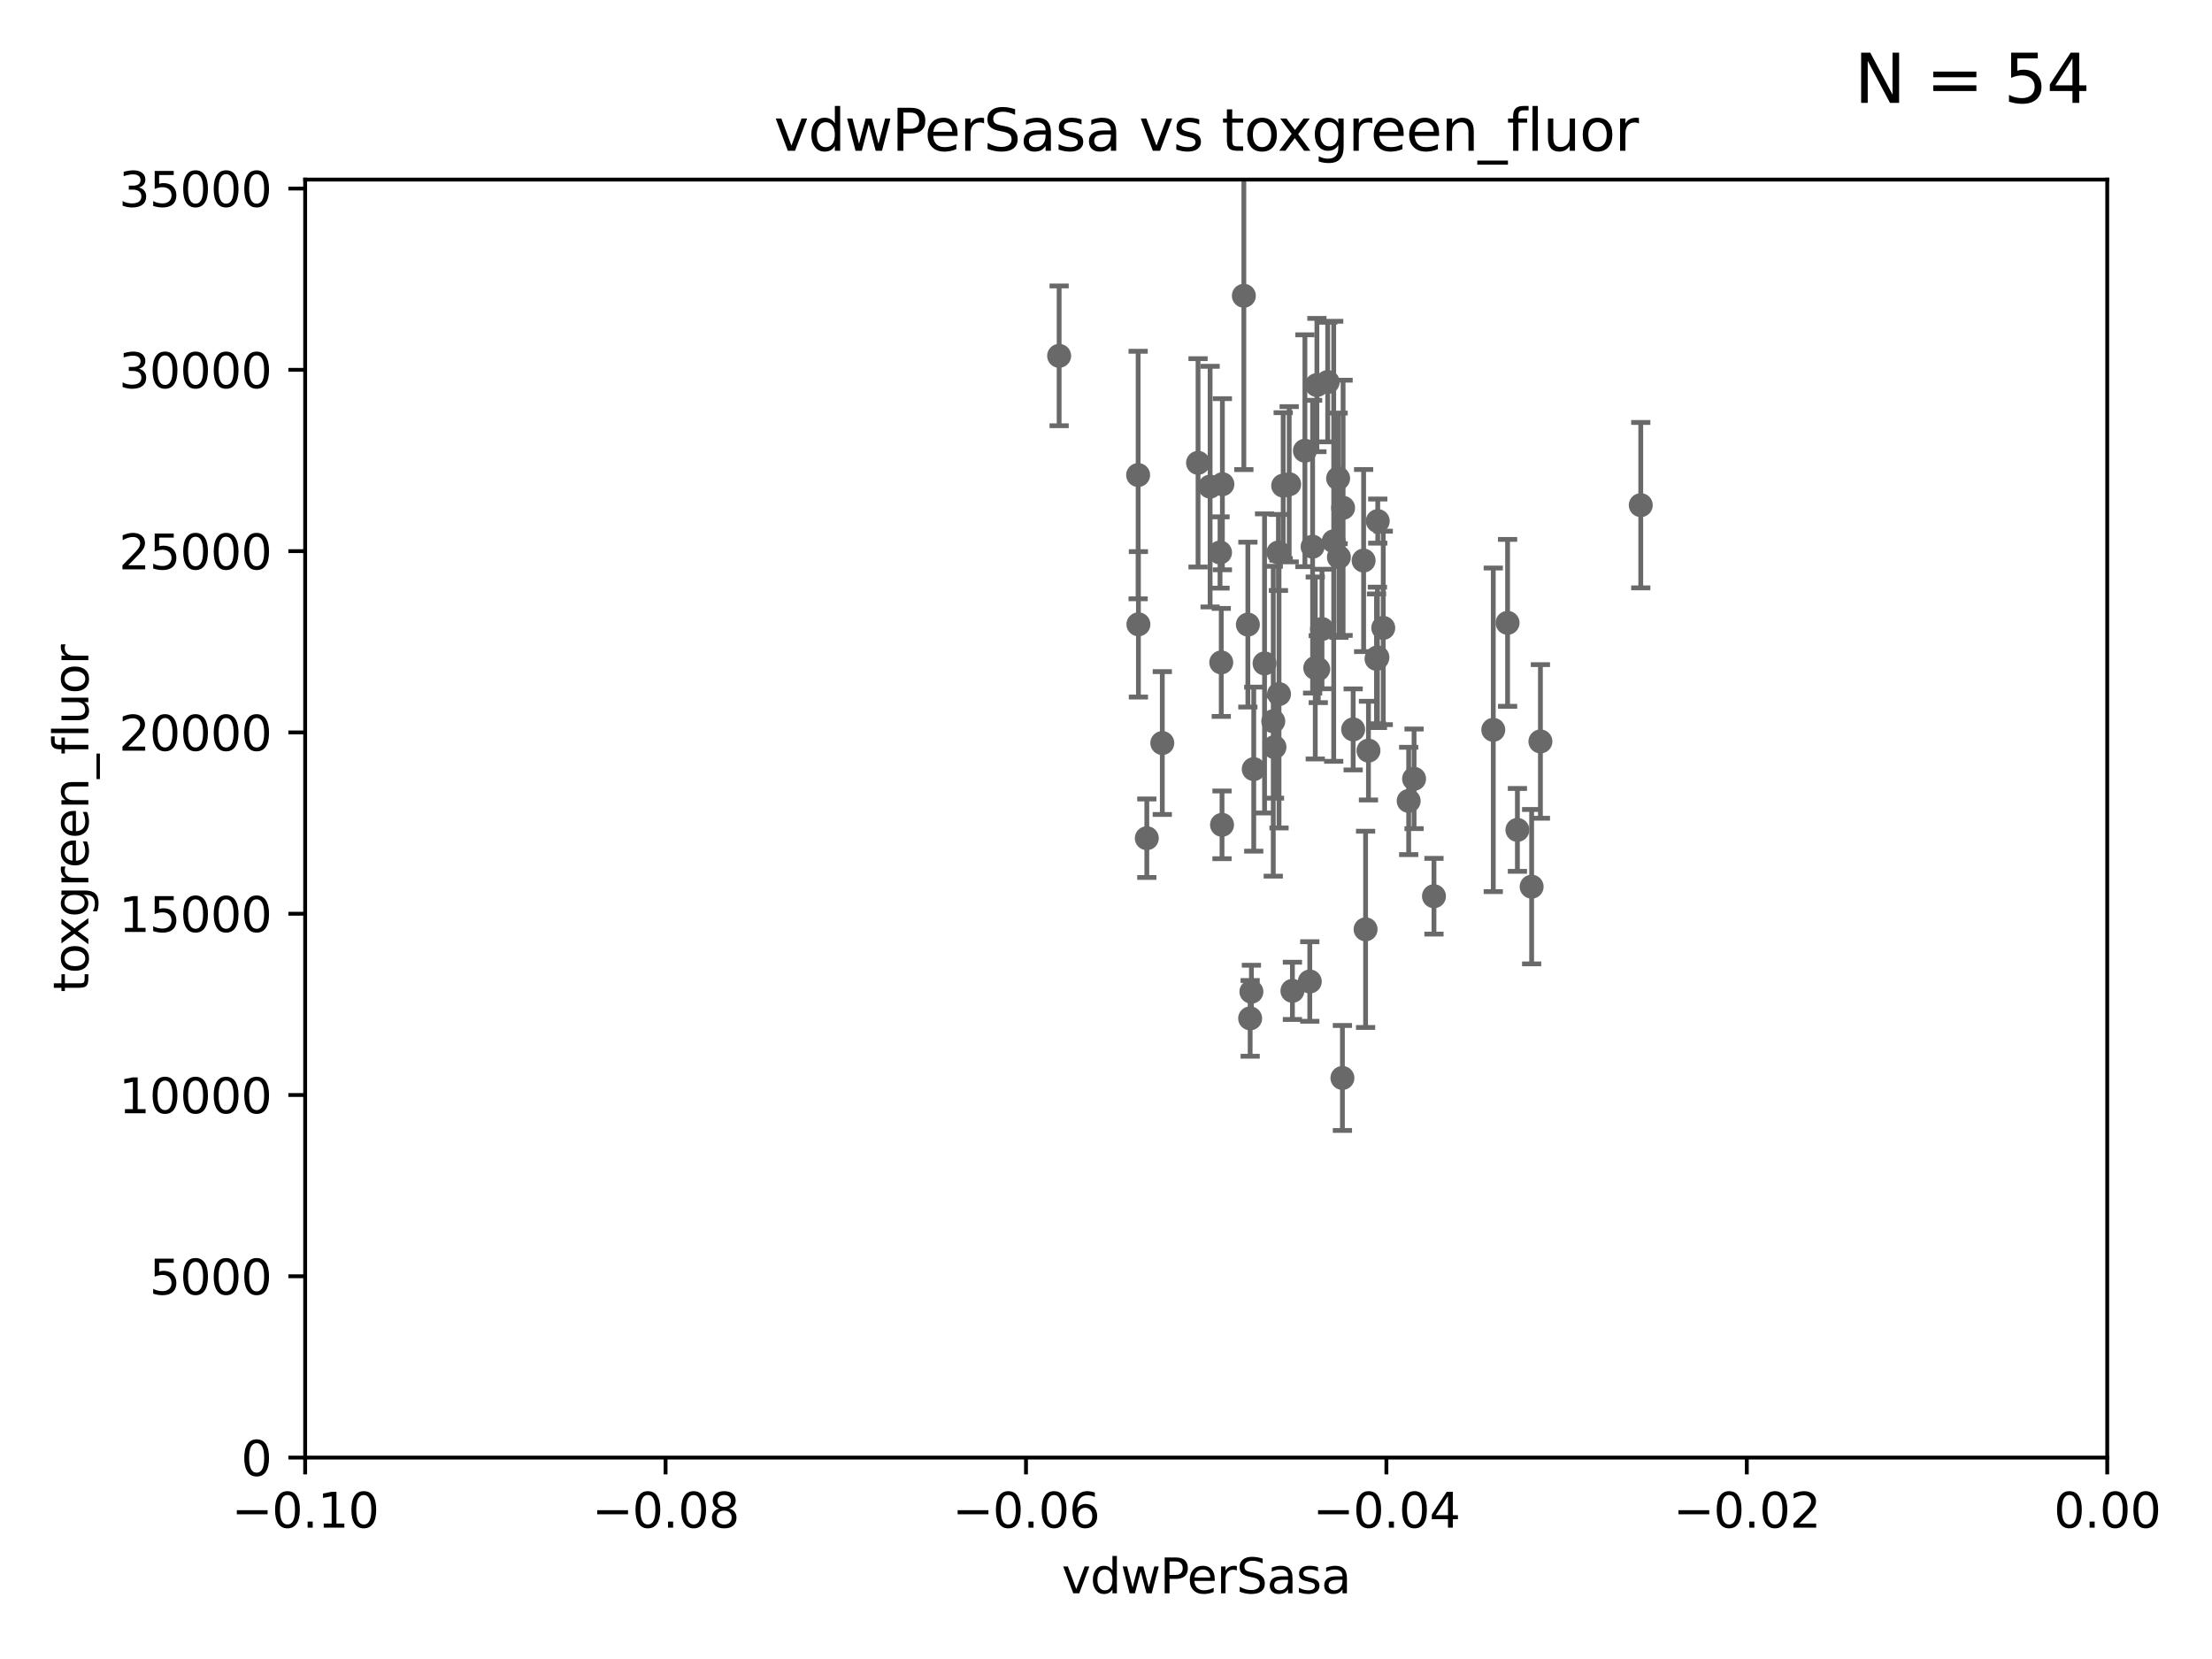 <?xml version="1.0" encoding="utf-8" standalone="no"?>
<!DOCTYPE svg PUBLIC "-//W3C//DTD SVG 1.1//EN"
  "http://www.w3.org/Graphics/SVG/1.1/DTD/svg11.dtd">
<svg xmlns:xlink="http://www.w3.org/1999/xlink" width="460.8pt" height="345.6pt" viewBox="0 0 460.8 345.6" xmlns="http://www.w3.org/2000/svg" version="1.1">
 <defs>
  <style type="text/css">*{stroke-linejoin: round; stroke-linecap: butt}</style>
 </defs>
 <g id="figure_1">
  <g id="patch_1">
   <path d="M 0 345.6 
L 460.8 345.6 
L 460.8 0 
L 0 0 
z
" style="fill: #ffffff"/>
  </g>
  <g id="axes_1">
   <g id="patch_2">
    <path d="M 63.571 303.64 
L 438.975 303.64 
L 438.975 37.411 
L 63.571 37.411 
z
" style="fill: #ffffff"/>
   </g>
   <g id="PathCollection_1">
    <defs>
     <path id="mff6e240418" d="M 0 1.118 
C 0.297 1.118 0.581 1 0.791 0.791 
C 1 0.581 1.118 0.297 1.118 0 
C 1.118 -0.297 1 -0.581 0.791 -0.791 
C 0.581 -1 0.297 -1.118 0 -1.118 
C -0.297 -1.118 -0.581 -1 -0.791 -0.791 
C -1 -0.581 -1.118 -0.297 -1.118 0 
C -1.118 0.297 -1 0.581 -0.791 0.791 
C -0.581 1 -0.297 1.118 0 1.118 
z
" style="stroke: #696969"/>
    </defs>
    <g clip-path="url(#p0b5d893c2c)">
     <use xlink:href="#mff6e240418" x="266.318" y="115.09" style="fill: #696969; stroke: #696969"/>
     <use xlink:href="#mff6e240418" x="237.093" y="98.96" style="fill: #696969; stroke: #696969"/>
     <use xlink:href="#mff6e240418" x="287.011" y="108.552" style="fill: #696969; stroke: #696969"/>
     <use xlink:href="#mff6e240418" x="237.152" y="130.059" style="fill: #696969; stroke: #696969"/>
     <use xlink:href="#mff6e240418" x="276.581" y="79.585" style="fill: #696969; stroke: #696969"/>
     <use xlink:href="#mff6e240418" x="265.497" y="155.635" style="fill: #696969; stroke: #696969"/>
     <use xlink:href="#mff6e240418" x="272.853" y="204.462" style="fill: #696969; stroke: #696969"/>
     <use xlink:href="#mff6e240418" x="269.235" y="206.41" style="fill: #696969; stroke: #696969"/>
     <use xlink:href="#mff6e240418" x="271.838" y="93.895" style="fill: #696969; stroke: #696969"/>
     <use xlink:href="#mff6e240418" x="273.993" y="139.15" style="fill: #696969; stroke: #696969"/>
     <use xlink:href="#mff6e240418" x="294.577" y="162.243" style="fill: #696969; stroke: #696969"/>
     <use xlink:href="#mff6e240418" x="320.897" y="154.457" style="fill: #696969; stroke: #696969"/>
     <use xlink:href="#mff6e240418" x="293.454" y="166.847" style="fill: #696969; stroke: #696969"/>
     <use xlink:href="#mff6e240418" x="279.65" y="224.561" style="fill: #696969; stroke: #696969"/>
     <use xlink:href="#mff6e240418" x="274.619" y="139.395" style="fill: #696969; stroke: #696969"/>
     <use xlink:href="#mff6e240418" x="286.752" y="137.251" style="fill: #696969; stroke: #696969"/>
     <use xlink:href="#mff6e240418" x="254.41" y="137.993" style="fill: #696969; stroke: #696969"/>
     <use xlink:href="#mff6e240418" x="254.569" y="171.827" style="fill: #696969; stroke: #696969"/>
     <use xlink:href="#mff6e240418" x="284.478" y="193.597" style="fill: #696969; stroke: #696969"/>
     <use xlink:href="#mff6e240418" x="288.157" y="130.801" style="fill: #696969; stroke: #696969"/>
     <use xlink:href="#mff6e240418" x="298.722" y="186.7" style="fill: #696969; stroke: #696969"/>
     <use xlink:href="#mff6e240418" x="319.07" y="184.712" style="fill: #696969; stroke: #696969"/>
     <use xlink:href="#mff6e240418" x="285.076" y="156.366" style="fill: #696969; stroke: #696969"/>
     <use xlink:href="#mff6e240418" x="265.246" y="150.246" style="fill: #696969; stroke: #696969"/>
     <use xlink:href="#mff6e240418" x="341.801" y="105.234" style="fill: #696969; stroke: #696969"/>
     <use xlink:href="#mff6e240418" x="311.077" y="152.035" style="fill: #696969; stroke: #696969"/>
     <use xlink:href="#mff6e240418" x="278.755" y="99.654" style="fill: #696969; stroke: #696969"/>
     <use xlink:href="#mff6e240418" x="259.118" y="61.614" style="fill: #696969; stroke: #696969"/>
     <use xlink:href="#mff6e240418" x="252.089" y="101.372" style="fill: #696969; stroke: #696969"/>
     <use xlink:href="#mff6e240418" x="286.941" y="136.942" style="fill: #696969; stroke: #696969"/>
     <use xlink:href="#mff6e240418" x="284.069" y="116.772" style="fill: #696969; stroke: #696969"/>
     <use xlink:href="#mff6e240418" x="249.576" y="96.415" style="fill: #696969; stroke: #696969"/>
     <use xlink:href="#mff6e240418" x="254.155" y="115.091" style="fill: #696969; stroke: #696969"/>
     <use xlink:href="#mff6e240418" x="275.395" y="131.033" style="fill: #696969; stroke: #696969"/>
     <use xlink:href="#mff6e240418" x="274.335" y="80.209" style="fill: #696969; stroke: #696969"/>
     <use xlink:href="#mff6e240418" x="267.313" y="101.166" style="fill: #696969; stroke: #696969"/>
     <use xlink:href="#mff6e240418" x="220.637" y="74.129" style="fill: #696969; stroke: #696969"/>
     <use xlink:href="#mff6e240418" x="261.177" y="160.224" style="fill: #696969; stroke: #696969"/>
     <use xlink:href="#mff6e240418" x="281.888" y="151.945" style="fill: #696969; stroke: #696969"/>
     <use xlink:href="#mff6e240418" x="277.837" y="112.761" style="fill: #696969; stroke: #696969"/>
     <use xlink:href="#mff6e240418" x="266.443" y="144.591" style="fill: #696969; stroke: #696969"/>
     <use xlink:href="#mff6e240418" x="254.646" y="100.872" style="fill: #696969; stroke: #696969"/>
     <use xlink:href="#mff6e240418" x="278.917" y="116.067" style="fill: #696969; stroke: #696969"/>
     <use xlink:href="#mff6e240418" x="242.128" y="154.79" style="fill: #696969; stroke: #696969"/>
     <use xlink:href="#mff6e240418" x="268.562" y="100.88" style="fill: #696969; stroke: #696969"/>
     <use xlink:href="#mff6e240418" x="316.104" y="172.883" style="fill: #696969; stroke: #696969"/>
     <use xlink:href="#mff6e240418" x="279.792" y="105.788" style="fill: #696969; stroke: #696969"/>
     <use xlink:href="#mff6e240418" x="314.057" y="129.752" style="fill: #696969; stroke: #696969"/>
     <use xlink:href="#mff6e240418" x="259.956" y="130.114" style="fill: #696969; stroke: #696969"/>
     <use xlink:href="#mff6e240418" x="238.903" y="174.616" style="fill: #696969; stroke: #696969"/>
     <use xlink:href="#mff6e240418" x="273.44" y="113.883" style="fill: #696969; stroke: #696969"/>
     <use xlink:href="#mff6e240418" x="263.429" y="138.203" style="fill: #696969; stroke: #696969"/>
     <use xlink:href="#mff6e240418" x="260.693" y="206.592" style="fill: #696969; stroke: #696969"/>
     <use xlink:href="#mff6e240418" x="260.43" y="212.147" style="fill: #696969; stroke: #696969"/>
    </g>
   </g>
   <g id="matplotlib.axis_1">
    <g id="xtick_1">
     <g id="line2d_1">
      <defs>
       <path id="m2577681fcd" d="M 0 0 
L 0 3.5 
" style="stroke: #000000; stroke-width: 0.8"/>
      </defs>
      <g>
       <use xlink:href="#m2577681fcd" x="63.571" y="303.64" style="stroke: #000000; stroke-width: 0.8"/>
      </g>
     </g>
     <g id="text_1">
      <!-- −0.10 -->
      <g transform="translate(48.249 318.238)scale(0.1 -0.1)">
       <defs>
        <path id="DejaVuSans-2212" d="M 678 2272 
L 4684 2272 
L 4684 1741 
L 678 1741 
L 678 2272 
z
" transform="scale(0.016)"/>
        <path id="DejaVuSans-30" d="M 2034 4250 
Q 1547 4250 1301 3770 
Q 1056 3291 1056 2328 
Q 1056 1369 1301 889 
Q 1547 409 2034 409 
Q 2525 409 2770 889 
Q 3016 1369 3016 2328 
Q 3016 3291 2770 3770 
Q 2525 4250 2034 4250 
z
M 2034 4750 
Q 2819 4750 3233 4129 
Q 3647 3509 3647 2328 
Q 3647 1150 3233 529 
Q 2819 -91 2034 -91 
Q 1250 -91 836 529 
Q 422 1150 422 2328 
Q 422 3509 836 4129 
Q 1250 4750 2034 4750 
z
" transform="scale(0.016)"/>
        <path id="DejaVuSans-2e" d="M 684 794 
L 1344 794 
L 1344 0 
L 684 0 
L 684 794 
z
" transform="scale(0.016)"/>
        <path id="DejaVuSans-31" d="M 794 531 
L 1825 531 
L 1825 4091 
L 703 3866 
L 703 4441 
L 1819 4666 
L 2450 4666 
L 2450 531 
L 3481 531 
L 3481 0 
L 794 0 
L 794 531 
z
" transform="scale(0.016)"/>
       </defs>
       <use xlink:href="#DejaVuSans-2212"/>
       <use xlink:href="#DejaVuSans-30" x="83.789"/>
       <use xlink:href="#DejaVuSans-2e" x="147.412"/>
       <use xlink:href="#DejaVuSans-31" x="179.199"/>
       <use xlink:href="#DejaVuSans-30" x="242.822"/>
      </g>
     </g>
    </g>
    <g id="xtick_2">
     <g id="line2d_2">
      <g>
       <use xlink:href="#m2577681fcd" x="138.652" y="303.64" style="stroke: #000000; stroke-width: 0.8"/>
      </g>
     </g>
     <g id="text_2">
      <!-- −0.08 -->
      <g transform="translate(123.329 318.238)scale(0.1 -0.1)">
       <defs>
        <path id="DejaVuSans-38" d="M 2034 2216 
Q 1584 2216 1326 1975 
Q 1069 1734 1069 1313 
Q 1069 891 1326 650 
Q 1584 409 2034 409 
Q 2484 409 2743 651 
Q 3003 894 3003 1313 
Q 3003 1734 2745 1975 
Q 2488 2216 2034 2216 
z
M 1403 2484 
Q 997 2584 770 2862 
Q 544 3141 544 3541 
Q 544 4100 942 4425 
Q 1341 4750 2034 4750 
Q 2731 4750 3128 4425 
Q 3525 4100 3525 3541 
Q 3525 3141 3298 2862 
Q 3072 2584 2669 2484 
Q 3125 2378 3379 2068 
Q 3634 1759 3634 1313 
Q 3634 634 3220 271 
Q 2806 -91 2034 -91 
Q 1263 -91 848 271 
Q 434 634 434 1313 
Q 434 1759 690 2068 
Q 947 2378 1403 2484 
z
M 1172 3481 
Q 1172 3119 1398 2916 
Q 1625 2713 2034 2713 
Q 2441 2713 2670 2916 
Q 2900 3119 2900 3481 
Q 2900 3844 2670 4047 
Q 2441 4250 2034 4250 
Q 1625 4250 1398 4047 
Q 1172 3844 1172 3481 
z
" transform="scale(0.016)"/>
       </defs>
       <use xlink:href="#DejaVuSans-2212"/>
       <use xlink:href="#DejaVuSans-30" x="83.789"/>
       <use xlink:href="#DejaVuSans-2e" x="147.412"/>
       <use xlink:href="#DejaVuSans-30" x="179.199"/>
       <use xlink:href="#DejaVuSans-38" x="242.822"/>
      </g>
     </g>
    </g>
    <g id="xtick_3">
     <g id="line2d_3">
      <g>
       <use xlink:href="#m2577681fcd" x="213.733" y="303.64" style="stroke: #000000; stroke-width: 0.8"/>
      </g>
     </g>
     <g id="text_3">
      <!-- −0.06 -->
      <g transform="translate(198.41 318.238)scale(0.1 -0.1)">
       <defs>
        <path id="DejaVuSans-36" d="M 2113 2584 
Q 1688 2584 1439 2293 
Q 1191 2003 1191 1497 
Q 1191 994 1439 701 
Q 1688 409 2113 409 
Q 2538 409 2786 701 
Q 3034 994 3034 1497 
Q 3034 2003 2786 2293 
Q 2538 2584 2113 2584 
z
M 3366 4563 
L 3366 3988 
Q 3128 4100 2886 4159 
Q 2644 4219 2406 4219 
Q 1781 4219 1451 3797 
Q 1122 3375 1075 2522 
Q 1259 2794 1537 2939 
Q 1816 3084 2150 3084 
Q 2853 3084 3261 2657 
Q 3669 2231 3669 1497 
Q 3669 778 3244 343 
Q 2819 -91 2113 -91 
Q 1303 -91 875 529 
Q 447 1150 447 2328 
Q 447 3434 972 4092 
Q 1497 4750 2381 4750 
Q 2619 4750 2861 4703 
Q 3103 4656 3366 4563 
z
" transform="scale(0.016)"/>
       </defs>
       <use xlink:href="#DejaVuSans-2212"/>
       <use xlink:href="#DejaVuSans-30" x="83.789"/>
       <use xlink:href="#DejaVuSans-2e" x="147.412"/>
       <use xlink:href="#DejaVuSans-30" x="179.199"/>
       <use xlink:href="#DejaVuSans-36" x="242.822"/>
      </g>
     </g>
    </g>
    <g id="xtick_4">
     <g id="line2d_4">
      <g>
       <use xlink:href="#m2577681fcd" x="288.813" y="303.64" style="stroke: #000000; stroke-width: 0.8"/>
      </g>
     </g>
     <g id="text_4">
      <!-- −0.04 -->
      <g transform="translate(273.491 318.238)scale(0.1 -0.1)">
       <defs>
        <path id="DejaVuSans-34" d="M 2419 4116 
L 825 1625 
L 2419 1625 
L 2419 4116 
z
M 2253 4666 
L 3047 4666 
L 3047 1625 
L 3713 1625 
L 3713 1100 
L 3047 1100 
L 3047 0 
L 2419 0 
L 2419 1100 
L 313 1100 
L 313 1709 
L 2253 4666 
z
" transform="scale(0.016)"/>
       </defs>
       <use xlink:href="#DejaVuSans-2212"/>
       <use xlink:href="#DejaVuSans-30" x="83.789"/>
       <use xlink:href="#DejaVuSans-2e" x="147.412"/>
       <use xlink:href="#DejaVuSans-30" x="179.199"/>
       <use xlink:href="#DejaVuSans-34" x="242.822"/>
      </g>
     </g>
    </g>
    <g id="xtick_5">
     <g id="line2d_5">
      <g>
       <use xlink:href="#m2577681fcd" x="363.894" y="303.64" style="stroke: #000000; stroke-width: 0.8"/>
      </g>
     </g>
     <g id="text_5">
      <!-- −0.02 -->
      <g transform="translate(348.572 318.238)scale(0.1 -0.1)">
       <defs>
        <path id="DejaVuSans-32" d="M 1228 531 
L 3431 531 
L 3431 0 
L 469 0 
L 469 531 
Q 828 903 1448 1529 
Q 2069 2156 2228 2338 
Q 2531 2678 2651 2914 
Q 2772 3150 2772 3378 
Q 2772 3750 2511 3984 
Q 2250 4219 1831 4219 
Q 1534 4219 1204 4116 
Q 875 4013 500 3803 
L 500 4441 
Q 881 4594 1212 4672 
Q 1544 4750 1819 4750 
Q 2544 4750 2975 4387 
Q 3406 4025 3406 3419 
Q 3406 3131 3298 2873 
Q 3191 2616 2906 2266 
Q 2828 2175 2409 1742 
Q 1991 1309 1228 531 
z
" transform="scale(0.016)"/>
       </defs>
       <use xlink:href="#DejaVuSans-2212"/>
       <use xlink:href="#DejaVuSans-30" x="83.789"/>
       <use xlink:href="#DejaVuSans-2e" x="147.412"/>
       <use xlink:href="#DejaVuSans-30" x="179.199"/>
       <use xlink:href="#DejaVuSans-32" x="242.822"/>
      </g>
     </g>
    </g>
    <g id="xtick_6">
     <g id="line2d_6">
      <g>
       <use xlink:href="#m2577681fcd" x="438.975" y="303.64" style="stroke: #000000; stroke-width: 0.8"/>
      </g>
     </g>
     <g id="text_6">
      <!-- 0.00 -->
      <g transform="translate(427.842 318.238)scale(0.1 -0.1)">
       <use xlink:href="#DejaVuSans-30"/>
       <use xlink:href="#DejaVuSans-2e" x="63.623"/>
       <use xlink:href="#DejaVuSans-30" x="95.41"/>
       <use xlink:href="#DejaVuSans-30" x="159.033"/>
      </g>
     </g>
    </g>
    <g id="text_7">
     <!-- vdwPerSasa -->
     <g transform="translate(221.178 331.917)scale(0.1 -0.1)">
      <defs>
       <path id="DejaVuSans-76" d="M 191 3500 
L 800 3500 
L 1894 563 
L 2988 3500 
L 3597 3500 
L 2284 0 
L 1503 0 
L 191 3500 
z
" transform="scale(0.016)"/>
       <path id="DejaVuSans-64" d="M 2906 2969 
L 2906 4863 
L 3481 4863 
L 3481 0 
L 2906 0 
L 2906 525 
Q 2725 213 2448 61 
Q 2172 -91 1784 -91 
Q 1150 -91 751 415 
Q 353 922 353 1747 
Q 353 2572 751 3078 
Q 1150 3584 1784 3584 
Q 2172 3584 2448 3432 
Q 2725 3281 2906 2969 
z
M 947 1747 
Q 947 1113 1208 752 
Q 1469 391 1925 391 
Q 2381 391 2643 752 
Q 2906 1113 2906 1747 
Q 2906 2381 2643 2742 
Q 2381 3103 1925 3103 
Q 1469 3103 1208 2742 
Q 947 2381 947 1747 
z
" transform="scale(0.016)"/>
       <path id="DejaVuSans-77" d="M 269 3500 
L 844 3500 
L 1563 769 
L 2278 3500 
L 2956 3500 
L 3675 769 
L 4391 3500 
L 4966 3500 
L 4050 0 
L 3372 0 
L 2619 2869 
L 1863 0 
L 1184 0 
L 269 3500 
z
" transform="scale(0.016)"/>
       <path id="DejaVuSans-50" d="M 1259 4147 
L 1259 2394 
L 2053 2394 
Q 2494 2394 2734 2622 
Q 2975 2850 2975 3272 
Q 2975 3691 2734 3919 
Q 2494 4147 2053 4147 
L 1259 4147 
z
M 628 4666 
L 2053 4666 
Q 2838 4666 3239 4311 
Q 3641 3956 3641 3272 
Q 3641 2581 3239 2228 
Q 2838 1875 2053 1875 
L 1259 1875 
L 1259 0 
L 628 0 
L 628 4666 
z
" transform="scale(0.016)"/>
       <path id="DejaVuSans-65" d="M 3597 1894 
L 3597 1613 
L 953 1613 
Q 991 1019 1311 708 
Q 1631 397 2203 397 
Q 2534 397 2845 478 
Q 3156 559 3463 722 
L 3463 178 
Q 3153 47 2828 -22 
Q 2503 -91 2169 -91 
Q 1331 -91 842 396 
Q 353 884 353 1716 
Q 353 2575 817 3079 
Q 1281 3584 2069 3584 
Q 2775 3584 3186 3129 
Q 3597 2675 3597 1894 
z
M 3022 2063 
Q 3016 2534 2758 2815 
Q 2500 3097 2075 3097 
Q 1594 3097 1305 2825 
Q 1016 2553 972 2059 
L 3022 2063 
z
" transform="scale(0.016)"/>
       <path id="DejaVuSans-72" d="M 2631 2963 
Q 2534 3019 2420 3045 
Q 2306 3072 2169 3072 
Q 1681 3072 1420 2755 
Q 1159 2438 1159 1844 
L 1159 0 
L 581 0 
L 581 3500 
L 1159 3500 
L 1159 2956 
Q 1341 3275 1631 3429 
Q 1922 3584 2338 3584 
Q 2397 3584 2469 3576 
Q 2541 3569 2628 3553 
L 2631 2963 
z
" transform="scale(0.016)"/>
       <path id="DejaVuSans-53" d="M 3425 4513 
L 3425 3897 
Q 3066 4069 2747 4153 
Q 2428 4238 2131 4238 
Q 1616 4238 1336 4038 
Q 1056 3838 1056 3469 
Q 1056 3159 1242 3001 
Q 1428 2844 1947 2747 
L 2328 2669 
Q 3034 2534 3370 2195 
Q 3706 1856 3706 1288 
Q 3706 609 3251 259 
Q 2797 -91 1919 -91 
Q 1588 -91 1214 -16 
Q 841 59 441 206 
L 441 856 
Q 825 641 1194 531 
Q 1563 422 1919 422 
Q 2459 422 2753 634 
Q 3047 847 3047 1241 
Q 3047 1584 2836 1778 
Q 2625 1972 2144 2069 
L 1759 2144 
Q 1053 2284 737 2584 
Q 422 2884 422 3419 
Q 422 4038 858 4394 
Q 1294 4750 2059 4750 
Q 2388 4750 2728 4690 
Q 3069 4631 3425 4513 
z
" transform="scale(0.016)"/>
       <path id="DejaVuSans-61" d="M 2194 1759 
Q 1497 1759 1228 1600 
Q 959 1441 959 1056 
Q 959 750 1161 570 
Q 1363 391 1709 391 
Q 2188 391 2477 730 
Q 2766 1069 2766 1631 
L 2766 1759 
L 2194 1759 
z
M 3341 1997 
L 3341 0 
L 2766 0 
L 2766 531 
Q 2569 213 2275 61 
Q 1981 -91 1556 -91 
Q 1019 -91 701 211 
Q 384 513 384 1019 
Q 384 1609 779 1909 
Q 1175 2209 1959 2209 
L 2766 2209 
L 2766 2266 
Q 2766 2663 2505 2880 
Q 2244 3097 1772 3097 
Q 1472 3097 1187 3025 
Q 903 2953 641 2809 
L 641 3341 
Q 956 3463 1253 3523 
Q 1550 3584 1831 3584 
Q 2591 3584 2966 3190 
Q 3341 2797 3341 1997 
z
" transform="scale(0.016)"/>
       <path id="DejaVuSans-73" d="M 2834 3397 
L 2834 2853 
Q 2591 2978 2328 3040 
Q 2066 3103 1784 3103 
Q 1356 3103 1142 2972 
Q 928 2841 928 2578 
Q 928 2378 1081 2264 
Q 1234 2150 1697 2047 
L 1894 2003 
Q 2506 1872 2764 1633 
Q 3022 1394 3022 966 
Q 3022 478 2636 193 
Q 2250 -91 1575 -91 
Q 1294 -91 989 -36 
Q 684 19 347 128 
L 347 722 
Q 666 556 975 473 
Q 1284 391 1588 391 
Q 1994 391 2212 530 
Q 2431 669 2431 922 
Q 2431 1156 2273 1281 
Q 2116 1406 1581 1522 
L 1381 1569 
Q 847 1681 609 1914 
Q 372 2147 372 2553 
Q 372 3047 722 3315 
Q 1072 3584 1716 3584 
Q 2034 3584 2315 3537 
Q 2597 3491 2834 3397 
z
" transform="scale(0.016)"/>
      </defs>
      <use xlink:href="#DejaVuSans-76"/>
      <use xlink:href="#DejaVuSans-64" x="59.18"/>
      <use xlink:href="#DejaVuSans-77" x="122.656"/>
      <use xlink:href="#DejaVuSans-50" x="204.443"/>
      <use xlink:href="#DejaVuSans-65" x="261.121"/>
      <use xlink:href="#DejaVuSans-72" x="322.645"/>
      <use xlink:href="#DejaVuSans-53" x="363.758"/>
      <use xlink:href="#DejaVuSans-61" x="427.234"/>
      <use xlink:href="#DejaVuSans-73" x="488.514"/>
      <use xlink:href="#DejaVuSans-61" x="540.613"/>
     </g>
    </g>
   </g>
   <g id="matplotlib.axis_2">
    <g id="ytick_1">
     <g id="line2d_7">
      <defs>
       <path id="m4774fbb48f" d="M 0 0 
L -3.5 0 
" style="stroke: #000000; stroke-width: 0.8"/>
      </defs>
      <g>
       <use xlink:href="#m4774fbb48f" x="63.571" y="303.64" style="stroke: #000000; stroke-width: 0.8"/>
      </g>
     </g>
     <g id="text_8">
      <!-- 0 -->
      <g transform="translate(50.209 307.439)scale(0.1 -0.1)">
       <use xlink:href="#DejaVuSans-30"/>
      </g>
     </g>
    </g>
    <g id="ytick_2">
     <g id="line2d_8">
      <g>
       <use xlink:href="#m4774fbb48f" x="63.571" y="265.874" style="stroke: #000000; stroke-width: 0.8"/>
      </g>
     </g>
     <g id="text_9">
      <!-- 5000 -->
      <g transform="translate(31.121 269.673)scale(0.1 -0.1)">
       <defs>
        <path id="DejaVuSans-35" d="M 691 4666 
L 3169 4666 
L 3169 4134 
L 1269 4134 
L 1269 2991 
Q 1406 3038 1543 3061 
Q 1681 3084 1819 3084 
Q 2600 3084 3056 2656 
Q 3513 2228 3513 1497 
Q 3513 744 3044 326 
Q 2575 -91 1722 -91 
Q 1428 -91 1123 -41 
Q 819 9 494 109 
L 494 744 
Q 775 591 1075 516 
Q 1375 441 1709 441 
Q 2250 441 2565 725 
Q 2881 1009 2881 1497 
Q 2881 1984 2565 2268 
Q 2250 2553 1709 2553 
Q 1456 2553 1204 2497 
Q 953 2441 691 2322 
L 691 4666 
z
" transform="scale(0.016)"/>
       </defs>
       <use xlink:href="#DejaVuSans-35"/>
       <use xlink:href="#DejaVuSans-30" x="63.623"/>
       <use xlink:href="#DejaVuSans-30" x="127.246"/>
       <use xlink:href="#DejaVuSans-30" x="190.869"/>
      </g>
     </g>
    </g>
    <g id="ytick_3">
     <g id="line2d_9">
      <g>
       <use xlink:href="#m4774fbb48f" x="63.571" y="228.108" style="stroke: #000000; stroke-width: 0.8"/>
      </g>
     </g>
     <g id="text_10">
      <!-- 10000 -->
      <g transform="translate(24.759 231.907)scale(0.1 -0.1)">
       <use xlink:href="#DejaVuSans-31"/>
       <use xlink:href="#DejaVuSans-30" x="63.623"/>
       <use xlink:href="#DejaVuSans-30" x="127.246"/>
       <use xlink:href="#DejaVuSans-30" x="190.869"/>
       <use xlink:href="#DejaVuSans-30" x="254.492"/>
      </g>
     </g>
    </g>
    <g id="ytick_4">
     <g id="line2d_10">
      <g>
       <use xlink:href="#m4774fbb48f" x="63.571" y="190.342" style="stroke: #000000; stroke-width: 0.8"/>
      </g>
     </g>
     <g id="text_11">
      <!-- 15000 -->
      <g transform="translate(24.759 194.141)scale(0.1 -0.1)">
       <use xlink:href="#DejaVuSans-31"/>
       <use xlink:href="#DejaVuSans-35" x="63.623"/>
       <use xlink:href="#DejaVuSans-30" x="127.246"/>
       <use xlink:href="#DejaVuSans-30" x="190.869"/>
       <use xlink:href="#DejaVuSans-30" x="254.492"/>
      </g>
     </g>
    </g>
    <g id="ytick_5">
     <g id="line2d_11">
      <g>
       <use xlink:href="#m4774fbb48f" x="63.571" y="152.576" style="stroke: #000000; stroke-width: 0.8"/>
      </g>
     </g>
     <g id="text_12">
      <!-- 20000 -->
      <g transform="translate(24.759 156.375)scale(0.1 -0.1)">
       <use xlink:href="#DejaVuSans-32"/>
       <use xlink:href="#DejaVuSans-30" x="63.623"/>
       <use xlink:href="#DejaVuSans-30" x="127.246"/>
       <use xlink:href="#DejaVuSans-30" x="190.869"/>
       <use xlink:href="#DejaVuSans-30" x="254.492"/>
      </g>
     </g>
    </g>
    <g id="ytick_6">
     <g id="line2d_12">
      <g>
       <use xlink:href="#m4774fbb48f" x="63.571" y="114.81" style="stroke: #000000; stroke-width: 0.8"/>
      </g>
     </g>
     <g id="text_13">
      <!-- 25000 -->
      <g transform="translate(24.759 118.609)scale(0.1 -0.1)">
       <use xlink:href="#DejaVuSans-32"/>
       <use xlink:href="#DejaVuSans-35" x="63.623"/>
       <use xlink:href="#DejaVuSans-30" x="127.246"/>
       <use xlink:href="#DejaVuSans-30" x="190.869"/>
       <use xlink:href="#DejaVuSans-30" x="254.492"/>
      </g>
     </g>
    </g>
    <g id="ytick_7">
     <g id="line2d_13">
      <g>
       <use xlink:href="#m4774fbb48f" x="63.571" y="77.044" style="stroke: #000000; stroke-width: 0.8"/>
      </g>
     </g>
     <g id="text_14">
      <!-- 30000 -->
      <g transform="translate(24.759 80.844)scale(0.1 -0.1)">
       <defs>
        <path id="DejaVuSans-33" d="M 2597 2516 
Q 3050 2419 3304 2112 
Q 3559 1806 3559 1356 
Q 3559 666 3084 287 
Q 2609 -91 1734 -91 
Q 1441 -91 1130 -33 
Q 819 25 488 141 
L 488 750 
Q 750 597 1062 519 
Q 1375 441 1716 441 
Q 2309 441 2620 675 
Q 2931 909 2931 1356 
Q 2931 1769 2642 2001 
Q 2353 2234 1838 2234 
L 1294 2234 
L 1294 2753 
L 1863 2753 
Q 2328 2753 2575 2939 
Q 2822 3125 2822 3475 
Q 2822 3834 2567 4026 
Q 2313 4219 1838 4219 
Q 1578 4219 1281 4162 
Q 984 4106 628 3988 
L 628 4550 
Q 988 4650 1302 4700 
Q 1616 4750 1894 4750 
Q 2613 4750 3031 4423 
Q 3450 4097 3450 3541 
Q 3450 3153 3228 2886 
Q 3006 2619 2597 2516 
z
" transform="scale(0.016)"/>
       </defs>
       <use xlink:href="#DejaVuSans-33"/>
       <use xlink:href="#DejaVuSans-30" x="63.623"/>
       <use xlink:href="#DejaVuSans-30" x="127.246"/>
       <use xlink:href="#DejaVuSans-30" x="190.869"/>
       <use xlink:href="#DejaVuSans-30" x="254.492"/>
      </g>
     </g>
    </g>
    <g id="ytick_8">
     <g id="line2d_14">
      <g>
       <use xlink:href="#m4774fbb48f" x="63.571" y="39.278" style="stroke: #000000; stroke-width: 0.8"/>
      </g>
     </g>
     <g id="text_15">
      <!-- 35000 -->
      <g transform="translate(24.759 43.078)scale(0.1 -0.1)">
       <use xlink:href="#DejaVuSans-33"/>
       <use xlink:href="#DejaVuSans-35" x="63.623"/>
       <use xlink:href="#DejaVuSans-30" x="127.246"/>
       <use xlink:href="#DejaVuSans-30" x="190.869"/>
       <use xlink:href="#DejaVuSans-30" x="254.492"/>
      </g>
     </g>
    </g>
    <g id="text_16">
     <!-- toxgreen_fluor -->
     <g transform="translate(18.401 206.72)rotate(-90)scale(0.1 -0.1)">
      <defs>
       <path id="DejaVuSans-74" d="M 1172 4494 
L 1172 3500 
L 2356 3500 
L 2356 3053 
L 1172 3053 
L 1172 1153 
Q 1172 725 1289 603 
Q 1406 481 1766 481 
L 2356 481 
L 2356 0 
L 1766 0 
Q 1100 0 847 248 
Q 594 497 594 1153 
L 594 3053 
L 172 3053 
L 172 3500 
L 594 3500 
L 594 4494 
L 1172 4494 
z
" transform="scale(0.016)"/>
       <path id="DejaVuSans-6f" d="M 1959 3097 
Q 1497 3097 1228 2736 
Q 959 2375 959 1747 
Q 959 1119 1226 758 
Q 1494 397 1959 397 
Q 2419 397 2687 759 
Q 2956 1122 2956 1747 
Q 2956 2369 2687 2733 
Q 2419 3097 1959 3097 
z
M 1959 3584 
Q 2709 3584 3137 3096 
Q 3566 2609 3566 1747 
Q 3566 888 3137 398 
Q 2709 -91 1959 -91 
Q 1206 -91 779 398 
Q 353 888 353 1747 
Q 353 2609 779 3096 
Q 1206 3584 1959 3584 
z
" transform="scale(0.016)"/>
       <path id="DejaVuSans-78" d="M 3513 3500 
L 2247 1797 
L 3578 0 
L 2900 0 
L 1881 1375 
L 863 0 
L 184 0 
L 1544 1831 
L 300 3500 
L 978 3500 
L 1906 2253 
L 2834 3500 
L 3513 3500 
z
" transform="scale(0.016)"/>
       <path id="DejaVuSans-67" d="M 2906 1791 
Q 2906 2416 2648 2759 
Q 2391 3103 1925 3103 
Q 1463 3103 1205 2759 
Q 947 2416 947 1791 
Q 947 1169 1205 825 
Q 1463 481 1925 481 
Q 2391 481 2648 825 
Q 2906 1169 2906 1791 
z
M 3481 434 
Q 3481 -459 3084 -895 
Q 2688 -1331 1869 -1331 
Q 1566 -1331 1297 -1286 
Q 1028 -1241 775 -1147 
L 775 -588 
Q 1028 -725 1275 -790 
Q 1522 -856 1778 -856 
Q 2344 -856 2625 -561 
Q 2906 -266 2906 331 
L 2906 616 
Q 2728 306 2450 153 
Q 2172 0 1784 0 
Q 1141 0 747 490 
Q 353 981 353 1791 
Q 353 2603 747 3093 
Q 1141 3584 1784 3584 
Q 2172 3584 2450 3431 
Q 2728 3278 2906 2969 
L 2906 3500 
L 3481 3500 
L 3481 434 
z
" transform="scale(0.016)"/>
       <path id="DejaVuSans-6e" d="M 3513 2113 
L 3513 0 
L 2938 0 
L 2938 2094 
Q 2938 2591 2744 2837 
Q 2550 3084 2163 3084 
Q 1697 3084 1428 2787 
Q 1159 2491 1159 1978 
L 1159 0 
L 581 0 
L 581 3500 
L 1159 3500 
L 1159 2956 
Q 1366 3272 1645 3428 
Q 1925 3584 2291 3584 
Q 2894 3584 3203 3211 
Q 3513 2838 3513 2113 
z
" transform="scale(0.016)"/>
       <path id="DejaVuSans-5f" d="M 3263 -1063 
L 3263 -1509 
L -63 -1509 
L -63 -1063 
L 3263 -1063 
z
" transform="scale(0.016)"/>
       <path id="DejaVuSans-66" d="M 2375 4863 
L 2375 4384 
L 1825 4384 
Q 1516 4384 1395 4259 
Q 1275 4134 1275 3809 
L 1275 3500 
L 2222 3500 
L 2222 3053 
L 1275 3053 
L 1275 0 
L 697 0 
L 697 3053 
L 147 3053 
L 147 3500 
L 697 3500 
L 697 3744 
Q 697 4328 969 4595 
Q 1241 4863 1831 4863 
L 2375 4863 
z
" transform="scale(0.016)"/>
       <path id="DejaVuSans-6c" d="M 603 4863 
L 1178 4863 
L 1178 0 
L 603 0 
L 603 4863 
z
" transform="scale(0.016)"/>
       <path id="DejaVuSans-75" d="M 544 1381 
L 544 3500 
L 1119 3500 
L 1119 1403 
Q 1119 906 1312 657 
Q 1506 409 1894 409 
Q 2359 409 2629 706 
Q 2900 1003 2900 1516 
L 2900 3500 
L 3475 3500 
L 3475 0 
L 2900 0 
L 2900 538 
Q 2691 219 2414 64 
Q 2138 -91 1772 -91 
Q 1169 -91 856 284 
Q 544 659 544 1381 
z
M 1991 3584 
L 1991 3584 
z
" transform="scale(0.016)"/>
      </defs>
      <use xlink:href="#DejaVuSans-74"/>
      <use xlink:href="#DejaVuSans-6f" x="39.209"/>
      <use xlink:href="#DejaVuSans-78" x="97.266"/>
      <use xlink:href="#DejaVuSans-67" x="156.445"/>
      <use xlink:href="#DejaVuSans-72" x="219.922"/>
      <use xlink:href="#DejaVuSans-65" x="258.785"/>
      <use xlink:href="#DejaVuSans-65" x="320.309"/>
      <use xlink:href="#DejaVuSans-6e" x="381.832"/>
      <use xlink:href="#DejaVuSans-5f" x="445.211"/>
      <use xlink:href="#DejaVuSans-66" x="495.211"/>
      <use xlink:href="#DejaVuSans-6c" x="530.416"/>
      <use xlink:href="#DejaVuSans-75" x="558.199"/>
      <use xlink:href="#DejaVuSans-6f" x="621.578"/>
      <use xlink:href="#DejaVuSans-72" x="682.76"/>
     </g>
    </g>
   </g>
   <g id="LineCollection_1">
    <path d="M 266.318 123.008 
L 266.318 107.171 
" clip-path="url(#p0b5d893c2c)" style="fill: none; stroke: #696969"/>
    <path d="M 237.093 124.744 
L 237.093 73.175 
" clip-path="url(#p0b5d893c2c)" style="fill: none; stroke: #696969"/>
    <path d="M 287.011 113.148 
L 287.011 103.957 
" clip-path="url(#p0b5d893c2c)" style="fill: none; stroke: #696969"/>
    <path d="M 237.152 145.209 
L 237.152 114.909 
" clip-path="url(#p0b5d893c2c)" style="fill: none; stroke: #696969"/>
    <path d="M 276.581 92.04 
L 276.581 67.13 
" clip-path="url(#p0b5d893c2c)" style="fill: none; stroke: #696969"/>
    <path d="M 265.497 166.268 
L 265.497 145.002 
" clip-path="url(#p0b5d893c2c)" style="fill: none; stroke: #696969"/>
    <path d="M 272.853 212.746 
L 272.853 196.178 
" clip-path="url(#p0b5d893c2c)" style="fill: none; stroke: #696969"/>
    <path d="M 269.235 212.375 
L 269.235 200.445 
" clip-path="url(#p0b5d893c2c)" style="fill: none; stroke: #696969"/>
    <path d="M 271.838 118.044 
L 271.838 69.747 
" clip-path="url(#p0b5d893c2c)" style="fill: none; stroke: #696969"/>
    <path d="M 273.993 158.1 
L 273.993 120.201 
" clip-path="url(#p0b5d893c2c)" style="fill: none; stroke: #696969"/>
    <path d="M 294.577 172.618 
L 294.577 151.867 
" clip-path="url(#p0b5d893c2c)" style="fill: none; stroke: #696969"/>
    <path d="M 320.897 170.456 
L 320.897 138.458 
" clip-path="url(#p0b5d893c2c)" style="fill: none; stroke: #696969"/>
    <path d="M 293.454 178.027 
L 293.454 155.668 
" clip-path="url(#p0b5d893c2c)" style="fill: none; stroke: #696969"/>
    <path d="M 279.65 235.496 
L 279.65 213.627 
" clip-path="url(#p0b5d893c2c)" style="fill: none; stroke: #696969"/>
    <path d="M 274.619 146.369 
L 274.619 132.42 
" clip-path="url(#p0b5d893c2c)" style="fill: none; stroke: #696969"/>
    <path d="M 286.752 150.773 
L 286.752 123.729 
" clip-path="url(#p0b5d893c2c)" style="fill: none; stroke: #696969"/>
    <path d="M 254.41 149.246 
L 254.41 126.741 
" clip-path="url(#p0b5d893c2c)" style="fill: none; stroke: #696969"/>
    <path d="M 254.569 178.879 
L 254.569 164.775 
" clip-path="url(#p0b5d893c2c)" style="fill: none; stroke: #696969"/>
    <path d="M 284.478 214.035 
L 284.478 173.16 
" clip-path="url(#p0b5d893c2c)" style="fill: none; stroke: #696969"/>
    <path d="M 288.157 150.951 
L 288.157 110.652 
" clip-path="url(#p0b5d893c2c)" style="fill: none; stroke: #696969"/>
    <path d="M 298.722 194.587 
L 298.722 178.814 
" clip-path="url(#p0b5d893c2c)" style="fill: none; stroke: #696969"/>
    <path d="M 319.07 200.794 
L 319.07 168.63 
" clip-path="url(#p0b5d893c2c)" style="fill: none; stroke: #696969"/>
    <path d="M 285.076 166.65 
L 285.076 146.083 
" clip-path="url(#p0b5d893c2c)" style="fill: none; stroke: #696969"/>
    <path d="M 265.246 182.519 
L 265.246 117.972 
" clip-path="url(#p0b5d893c2c)" style="fill: none; stroke: #696969"/>
    <path d="M 341.801 122.461 
L 341.801 88.007 
" clip-path="url(#p0b5d893c2c)" style="fill: none; stroke: #696969"/>
    <path d="M 311.077 185.743 
L 311.077 118.327 
" clip-path="url(#p0b5d893c2c)" style="fill: none; stroke: #696969"/>
    <path d="M 278.755 113.257 
L 278.755 86.051 
" clip-path="url(#p0b5d893c2c)" style="fill: none; stroke: #696969"/>
    <path d="M 259.118 97.825 
L 259.118 25.402 
" clip-path="url(#p0b5d893c2c)" style="fill: none; stroke: #696969"/>
    <path d="M 252.089 126.436 
L 252.089 76.309 
" clip-path="url(#p0b5d893c2c)" style="fill: none; stroke: #696969"/>
    <path d="M 286.941 151.57 
L 286.941 122.315 
" clip-path="url(#p0b5d893c2c)" style="fill: none; stroke: #696969"/>
    <path d="M 284.069 135.741 
L 284.069 97.804 
" clip-path="url(#p0b5d893c2c)" style="fill: none; stroke: #696969"/>
    <path d="M 249.576 118.115 
L 249.576 74.714 
" clip-path="url(#p0b5d893c2c)" style="fill: none; stroke: #696969"/>
    <path d="M 254.155 122.516 
L 254.155 107.666 
" clip-path="url(#p0b5d893c2c)" style="fill: none; stroke: #696969"/>
    <path d="M 275.395 143.479 
L 275.395 118.586 
" clip-path="url(#p0b5d893c2c)" style="fill: none; stroke: #696969"/>
    <path d="M 274.335 94.094 
L 274.335 66.324 
" clip-path="url(#p0b5d893c2c)" style="fill: none; stroke: #696969"/>
    <path d="M 267.313 116.358 
L 267.313 85.973 
" clip-path="url(#p0b5d893c2c)" style="fill: none; stroke: #696969"/>
    <path d="M 220.637 88.692 
L 220.637 59.566 
" clip-path="url(#p0b5d893c2c)" style="fill: none; stroke: #696969"/>
    <path d="M 261.177 177.314 
L 261.177 143.135 
" clip-path="url(#p0b5d893c2c)" style="fill: none; stroke: #696969"/>
    <path d="M 281.888 160.385 
L 281.888 143.505 
" clip-path="url(#p0b5d893c2c)" style="fill: none; stroke: #696969"/>
    <path d="M 277.837 158.597 
L 277.837 66.926 
" clip-path="url(#p0b5d893c2c)" style="fill: none; stroke: #696969"/>
    <path d="M 266.443 172.484 
L 266.443 116.697 
" clip-path="url(#p0b5d893c2c)" style="fill: none; stroke: #696969"/>
    <path d="M 254.646 118.692 
L 254.646 83.052 
" clip-path="url(#p0b5d893c2c)" style="fill: none; stroke: #696969"/>
    <path d="M 278.917 132.771 
L 278.917 99.364 
" clip-path="url(#p0b5d893c2c)" style="fill: none; stroke: #696969"/>
    <path d="M 242.128 169.67 
L 242.128 139.91 
" clip-path="url(#p0b5d893c2c)" style="fill: none; stroke: #696969"/>
    <path d="M 268.562 117.048 
L 268.562 84.711 
" clip-path="url(#p0b5d893c2c)" style="fill: none; stroke: #696969"/>
    <path d="M 316.104 181.512 
L 316.104 164.255 
" clip-path="url(#p0b5d893c2c)" style="fill: none; stroke: #696969"/>
    <path d="M 279.792 132.373 
L 279.792 79.202 
" clip-path="url(#p0b5d893c2c)" style="fill: none; stroke: #696969"/>
    <path d="M 314.057 147.136 
L 314.057 112.367 
" clip-path="url(#p0b5d893c2c)" style="fill: none; stroke: #696969"/>
    <path d="M 259.956 147.286 
L 259.956 112.943 
" clip-path="url(#p0b5d893c2c)" style="fill: none; stroke: #696969"/>
    <path d="M 238.903 182.79 
L 238.903 166.441 
" clip-path="url(#p0b5d893c2c)" style="fill: none; stroke: #696969"/>
    <path d="M 273.44 144.378 
L 273.44 83.389 
" clip-path="url(#p0b5d893c2c)" style="fill: none; stroke: #696969"/>
    <path d="M 263.429 169.362 
L 263.429 107.043 
" clip-path="url(#p0b5d893c2c)" style="fill: none; stroke: #696969"/>
    <path d="M 260.693 212.112 
L 260.693 201.073 
" clip-path="url(#p0b5d893c2c)" style="fill: none; stroke: #696969"/>
    <path d="M 260.43 220.035 
L 260.43 204.259 
" clip-path="url(#p0b5d893c2c)" style="fill: none; stroke: #696969"/>
   </g>
   <g id="line2d_15">
    <defs>
     <path id="mdb526cd966" d="M 2 0 
L -2 -0 
" style="stroke: #696969"/>
    </defs>
    <g clip-path="url(#p0b5d893c2c)">
     <use xlink:href="#mdb526cd966" x="266.318" y="123.008" style="fill: #696969; stroke: #696969"/>
     <use xlink:href="#mdb526cd966" x="237.093" y="124.744" style="fill: #696969; stroke: #696969"/>
     <use xlink:href="#mdb526cd966" x="287.011" y="113.148" style="fill: #696969; stroke: #696969"/>
     <use xlink:href="#mdb526cd966" x="237.152" y="145.209" style="fill: #696969; stroke: #696969"/>
     <use xlink:href="#mdb526cd966" x="276.581" y="92.04" style="fill: #696969; stroke: #696969"/>
     <use xlink:href="#mdb526cd966" x="265.497" y="166.268" style="fill: #696969; stroke: #696969"/>
     <use xlink:href="#mdb526cd966" x="272.853" y="212.746" style="fill: #696969; stroke: #696969"/>
     <use xlink:href="#mdb526cd966" x="269.235" y="212.375" style="fill: #696969; stroke: #696969"/>
     <use xlink:href="#mdb526cd966" x="271.838" y="118.044" style="fill: #696969; stroke: #696969"/>
     <use xlink:href="#mdb526cd966" x="273.993" y="158.1" style="fill: #696969; stroke: #696969"/>
     <use xlink:href="#mdb526cd966" x="294.577" y="172.618" style="fill: #696969; stroke: #696969"/>
     <use xlink:href="#mdb526cd966" x="320.897" y="170.456" style="fill: #696969; stroke: #696969"/>
     <use xlink:href="#mdb526cd966" x="293.454" y="178.027" style="fill: #696969; stroke: #696969"/>
     <use xlink:href="#mdb526cd966" x="279.65" y="235.496" style="fill: #696969; stroke: #696969"/>
     <use xlink:href="#mdb526cd966" x="274.619" y="146.369" style="fill: #696969; stroke: #696969"/>
     <use xlink:href="#mdb526cd966" x="286.752" y="150.773" style="fill: #696969; stroke: #696969"/>
     <use xlink:href="#mdb526cd966" x="254.41" y="149.246" style="fill: #696969; stroke: #696969"/>
     <use xlink:href="#mdb526cd966" x="254.569" y="178.879" style="fill: #696969; stroke: #696969"/>
     <use xlink:href="#mdb526cd966" x="284.478" y="214.035" style="fill: #696969; stroke: #696969"/>
     <use xlink:href="#mdb526cd966" x="288.157" y="150.951" style="fill: #696969; stroke: #696969"/>
     <use xlink:href="#mdb526cd966" x="298.722" y="194.587" style="fill: #696969; stroke: #696969"/>
     <use xlink:href="#mdb526cd966" x="319.07" y="200.794" style="fill: #696969; stroke: #696969"/>
     <use xlink:href="#mdb526cd966" x="285.076" y="166.65" style="fill: #696969; stroke: #696969"/>
     <use xlink:href="#mdb526cd966" x="265.246" y="182.519" style="fill: #696969; stroke: #696969"/>
     <use xlink:href="#mdb526cd966" x="341.801" y="122.461" style="fill: #696969; stroke: #696969"/>
     <use xlink:href="#mdb526cd966" x="311.077" y="185.743" style="fill: #696969; stroke: #696969"/>
     <use xlink:href="#mdb526cd966" x="278.755" y="113.257" style="fill: #696969; stroke: #696969"/>
     <use xlink:href="#mdb526cd966" x="259.118" y="97.825" style="fill: #696969; stroke: #696969"/>
     <use xlink:href="#mdb526cd966" x="252.089" y="126.436" style="fill: #696969; stroke: #696969"/>
     <use xlink:href="#mdb526cd966" x="286.941" y="151.57" style="fill: #696969; stroke: #696969"/>
     <use xlink:href="#mdb526cd966" x="284.069" y="135.741" style="fill: #696969; stroke: #696969"/>
     <use xlink:href="#mdb526cd966" x="249.576" y="118.115" style="fill: #696969; stroke: #696969"/>
     <use xlink:href="#mdb526cd966" x="254.155" y="122.516" style="fill: #696969; stroke: #696969"/>
     <use xlink:href="#mdb526cd966" x="275.395" y="143.479" style="fill: #696969; stroke: #696969"/>
     <use xlink:href="#mdb526cd966" x="274.335" y="94.094" style="fill: #696969; stroke: #696969"/>
     <use xlink:href="#mdb526cd966" x="267.313" y="116.358" style="fill: #696969; stroke: #696969"/>
     <use xlink:href="#mdb526cd966" x="220.637" y="88.692" style="fill: #696969; stroke: #696969"/>
     <use xlink:href="#mdb526cd966" x="261.177" y="177.314" style="fill: #696969; stroke: #696969"/>
     <use xlink:href="#mdb526cd966" x="281.888" y="160.385" style="fill: #696969; stroke: #696969"/>
     <use xlink:href="#mdb526cd966" x="277.837" y="158.597" style="fill: #696969; stroke: #696969"/>
     <use xlink:href="#mdb526cd966" x="266.443" y="172.484" style="fill: #696969; stroke: #696969"/>
     <use xlink:href="#mdb526cd966" x="254.646" y="118.692" style="fill: #696969; stroke: #696969"/>
     <use xlink:href="#mdb526cd966" x="278.917" y="132.771" style="fill: #696969; stroke: #696969"/>
     <use xlink:href="#mdb526cd966" x="242.128" y="169.67" style="fill: #696969; stroke: #696969"/>
     <use xlink:href="#mdb526cd966" x="268.562" y="117.048" style="fill: #696969; stroke: #696969"/>
     <use xlink:href="#mdb526cd966" x="316.104" y="181.512" style="fill: #696969; stroke: #696969"/>
     <use xlink:href="#mdb526cd966" x="279.792" y="132.373" style="fill: #696969; stroke: #696969"/>
     <use xlink:href="#mdb526cd966" x="314.057" y="147.136" style="fill: #696969; stroke: #696969"/>
     <use xlink:href="#mdb526cd966" x="259.956" y="147.286" style="fill: #696969; stroke: #696969"/>
     <use xlink:href="#mdb526cd966" x="238.903" y="182.79" style="fill: #696969; stroke: #696969"/>
     <use xlink:href="#mdb526cd966" x="273.44" y="144.378" style="fill: #696969; stroke: #696969"/>
     <use xlink:href="#mdb526cd966" x="263.429" y="169.362" style="fill: #696969; stroke: #696969"/>
     <use xlink:href="#mdb526cd966" x="260.693" y="212.112" style="fill: #696969; stroke: #696969"/>
     <use xlink:href="#mdb526cd966" x="260.43" y="220.035" style="fill: #696969; stroke: #696969"/>
    </g>
   </g>
   <g id="line2d_16">
    <g clip-path="url(#p0b5d893c2c)">
     <use xlink:href="#mdb526cd966" x="266.318" y="107.171" style="fill: #696969; stroke: #696969"/>
     <use xlink:href="#mdb526cd966" x="237.093" y="73.175" style="fill: #696969; stroke: #696969"/>
     <use xlink:href="#mdb526cd966" x="287.011" y="103.957" style="fill: #696969; stroke: #696969"/>
     <use xlink:href="#mdb526cd966" x="237.152" y="114.909" style="fill: #696969; stroke: #696969"/>
     <use xlink:href="#mdb526cd966" x="276.581" y="67.13" style="fill: #696969; stroke: #696969"/>
     <use xlink:href="#mdb526cd966" x="265.497" y="145.002" style="fill: #696969; stroke: #696969"/>
     <use xlink:href="#mdb526cd966" x="272.853" y="196.178" style="fill: #696969; stroke: #696969"/>
     <use xlink:href="#mdb526cd966" x="269.235" y="200.445" style="fill: #696969; stroke: #696969"/>
     <use xlink:href="#mdb526cd966" x="271.838" y="69.747" style="fill: #696969; stroke: #696969"/>
     <use xlink:href="#mdb526cd966" x="273.993" y="120.201" style="fill: #696969; stroke: #696969"/>
     <use xlink:href="#mdb526cd966" x="294.577" y="151.867" style="fill: #696969; stroke: #696969"/>
     <use xlink:href="#mdb526cd966" x="320.897" y="138.458" style="fill: #696969; stroke: #696969"/>
     <use xlink:href="#mdb526cd966" x="293.454" y="155.668" style="fill: #696969; stroke: #696969"/>
     <use xlink:href="#mdb526cd966" x="279.65" y="213.627" style="fill: #696969; stroke: #696969"/>
     <use xlink:href="#mdb526cd966" x="274.619" y="132.42" style="fill: #696969; stroke: #696969"/>
     <use xlink:href="#mdb526cd966" x="286.752" y="123.729" style="fill: #696969; stroke: #696969"/>
     <use xlink:href="#mdb526cd966" x="254.41" y="126.741" style="fill: #696969; stroke: #696969"/>
     <use xlink:href="#mdb526cd966" x="254.569" y="164.775" style="fill: #696969; stroke: #696969"/>
     <use xlink:href="#mdb526cd966" x="284.478" y="173.16" style="fill: #696969; stroke: #696969"/>
     <use xlink:href="#mdb526cd966" x="288.157" y="110.652" style="fill: #696969; stroke: #696969"/>
     <use xlink:href="#mdb526cd966" x="298.722" y="178.814" style="fill: #696969; stroke: #696969"/>
     <use xlink:href="#mdb526cd966" x="319.07" y="168.63" style="fill: #696969; stroke: #696969"/>
     <use xlink:href="#mdb526cd966" x="285.076" y="146.083" style="fill: #696969; stroke: #696969"/>
     <use xlink:href="#mdb526cd966" x="265.246" y="117.972" style="fill: #696969; stroke: #696969"/>
     <use xlink:href="#mdb526cd966" x="341.801" y="88.007" style="fill: #696969; stroke: #696969"/>
     <use xlink:href="#mdb526cd966" x="311.077" y="118.327" style="fill: #696969; stroke: #696969"/>
     <use xlink:href="#mdb526cd966" x="278.755" y="86.051" style="fill: #696969; stroke: #696969"/>
     <use xlink:href="#mdb526cd966" x="259.118" y="25.402" style="fill: #696969; stroke: #696969"/>
     <use xlink:href="#mdb526cd966" x="252.089" y="76.309" style="fill: #696969; stroke: #696969"/>
     <use xlink:href="#mdb526cd966" x="286.941" y="122.315" style="fill: #696969; stroke: #696969"/>
     <use xlink:href="#mdb526cd966" x="284.069" y="97.804" style="fill: #696969; stroke: #696969"/>
     <use xlink:href="#mdb526cd966" x="249.576" y="74.714" style="fill: #696969; stroke: #696969"/>
     <use xlink:href="#mdb526cd966" x="254.155" y="107.666" style="fill: #696969; stroke: #696969"/>
     <use xlink:href="#mdb526cd966" x="275.395" y="118.586" style="fill: #696969; stroke: #696969"/>
     <use xlink:href="#mdb526cd966" x="274.335" y="66.324" style="fill: #696969; stroke: #696969"/>
     <use xlink:href="#mdb526cd966" x="267.313" y="85.973" style="fill: #696969; stroke: #696969"/>
     <use xlink:href="#mdb526cd966" x="220.637" y="59.566" style="fill: #696969; stroke: #696969"/>
     <use xlink:href="#mdb526cd966" x="261.177" y="143.135" style="fill: #696969; stroke: #696969"/>
     <use xlink:href="#mdb526cd966" x="281.888" y="143.505" style="fill: #696969; stroke: #696969"/>
     <use xlink:href="#mdb526cd966" x="277.837" y="66.926" style="fill: #696969; stroke: #696969"/>
     <use xlink:href="#mdb526cd966" x="266.443" y="116.697" style="fill: #696969; stroke: #696969"/>
     <use xlink:href="#mdb526cd966" x="254.646" y="83.052" style="fill: #696969; stroke: #696969"/>
     <use xlink:href="#mdb526cd966" x="278.917" y="99.364" style="fill: #696969; stroke: #696969"/>
     <use xlink:href="#mdb526cd966" x="242.128" y="139.91" style="fill: #696969; stroke: #696969"/>
     <use xlink:href="#mdb526cd966" x="268.562" y="84.711" style="fill: #696969; stroke: #696969"/>
     <use xlink:href="#mdb526cd966" x="316.104" y="164.255" style="fill: #696969; stroke: #696969"/>
     <use xlink:href="#mdb526cd966" x="279.792" y="79.202" style="fill: #696969; stroke: #696969"/>
     <use xlink:href="#mdb526cd966" x="314.057" y="112.367" style="fill: #696969; stroke: #696969"/>
     <use xlink:href="#mdb526cd966" x="259.956" y="112.943" style="fill: #696969; stroke: #696969"/>
     <use xlink:href="#mdb526cd966" x="238.903" y="166.441" style="fill: #696969; stroke: #696969"/>
     <use xlink:href="#mdb526cd966" x="273.44" y="83.389" style="fill: #696969; stroke: #696969"/>
     <use xlink:href="#mdb526cd966" x="263.429" y="107.043" style="fill: #696969; stroke: #696969"/>
     <use xlink:href="#mdb526cd966" x="260.693" y="201.073" style="fill: #696969; stroke: #696969"/>
     <use xlink:href="#mdb526cd966" x="260.43" y="204.259" style="fill: #696969; stroke: #696969"/>
    </g>
   </g>
   <g id="line2d_17">
    <defs>
     <path id="m0ddb6e3a61" d="M 0 2 
C 0.53 2 1.039 1.789 1.414 1.414 
C 1.789 1.039 2 0.53 2 0 
C 2 -0.53 1.789 -1.039 1.414 -1.414 
C 1.039 -1.789 0.53 -2 0 -2 
C -0.53 -2 -1.039 -1.789 -1.414 -1.414 
C -1.789 -1.039 -2 -0.53 -2 0 
C -2 0.53 -1.789 1.039 -1.414 1.414 
C -1.039 1.789 -0.53 2 0 2 
z
" style="stroke: #696969"/>
    </defs>
    <g clip-path="url(#p0b5d893c2c)">
     <use xlink:href="#m0ddb6e3a61" x="266.318" y="115.09" style="fill: #696969; stroke: #696969"/>
     <use xlink:href="#m0ddb6e3a61" x="237.093" y="98.96" style="fill: #696969; stroke: #696969"/>
     <use xlink:href="#m0ddb6e3a61" x="287.011" y="108.552" style="fill: #696969; stroke: #696969"/>
     <use xlink:href="#m0ddb6e3a61" x="237.152" y="130.059" style="fill: #696969; stroke: #696969"/>
     <use xlink:href="#m0ddb6e3a61" x="276.581" y="79.585" style="fill: #696969; stroke: #696969"/>
     <use xlink:href="#m0ddb6e3a61" x="265.497" y="155.635" style="fill: #696969; stroke: #696969"/>
     <use xlink:href="#m0ddb6e3a61" x="272.853" y="204.462" style="fill: #696969; stroke: #696969"/>
     <use xlink:href="#m0ddb6e3a61" x="269.235" y="206.41" style="fill: #696969; stroke: #696969"/>
     <use xlink:href="#m0ddb6e3a61" x="271.838" y="93.895" style="fill: #696969; stroke: #696969"/>
     <use xlink:href="#m0ddb6e3a61" x="273.993" y="139.15" style="fill: #696969; stroke: #696969"/>
     <use xlink:href="#m0ddb6e3a61" x="294.577" y="162.243" style="fill: #696969; stroke: #696969"/>
     <use xlink:href="#m0ddb6e3a61" x="320.897" y="154.457" style="fill: #696969; stroke: #696969"/>
     <use xlink:href="#m0ddb6e3a61" x="293.454" y="166.847" style="fill: #696969; stroke: #696969"/>
     <use xlink:href="#m0ddb6e3a61" x="279.65" y="224.561" style="fill: #696969; stroke: #696969"/>
     <use xlink:href="#m0ddb6e3a61" x="274.619" y="139.395" style="fill: #696969; stroke: #696969"/>
     <use xlink:href="#m0ddb6e3a61" x="286.752" y="137.251" style="fill: #696969; stroke: #696969"/>
     <use xlink:href="#m0ddb6e3a61" x="254.41" y="137.993" style="fill: #696969; stroke: #696969"/>
     <use xlink:href="#m0ddb6e3a61" x="254.569" y="171.827" style="fill: #696969; stroke: #696969"/>
     <use xlink:href="#m0ddb6e3a61" x="284.478" y="193.597" style="fill: #696969; stroke: #696969"/>
     <use xlink:href="#m0ddb6e3a61" x="288.157" y="130.801" style="fill: #696969; stroke: #696969"/>
     <use xlink:href="#m0ddb6e3a61" x="298.722" y="186.7" style="fill: #696969; stroke: #696969"/>
     <use xlink:href="#m0ddb6e3a61" x="319.07" y="184.712" style="fill: #696969; stroke: #696969"/>
     <use xlink:href="#m0ddb6e3a61" x="285.076" y="156.366" style="fill: #696969; stroke: #696969"/>
     <use xlink:href="#m0ddb6e3a61" x="265.246" y="150.246" style="fill: #696969; stroke: #696969"/>
     <use xlink:href="#m0ddb6e3a61" x="341.801" y="105.234" style="fill: #696969; stroke: #696969"/>
     <use xlink:href="#m0ddb6e3a61" x="311.077" y="152.035" style="fill: #696969; stroke: #696969"/>
     <use xlink:href="#m0ddb6e3a61" x="278.755" y="99.654" style="fill: #696969; stroke: #696969"/>
     <use xlink:href="#m0ddb6e3a61" x="259.118" y="61.614" style="fill: #696969; stroke: #696969"/>
     <use xlink:href="#m0ddb6e3a61" x="252.089" y="101.372" style="fill: #696969; stroke: #696969"/>
     <use xlink:href="#m0ddb6e3a61" x="286.941" y="136.942" style="fill: #696969; stroke: #696969"/>
     <use xlink:href="#m0ddb6e3a61" x="284.069" y="116.772" style="fill: #696969; stroke: #696969"/>
     <use xlink:href="#m0ddb6e3a61" x="249.576" y="96.415" style="fill: #696969; stroke: #696969"/>
     <use xlink:href="#m0ddb6e3a61" x="254.155" y="115.091" style="fill: #696969; stroke: #696969"/>
     <use xlink:href="#m0ddb6e3a61" x="275.395" y="131.033" style="fill: #696969; stroke: #696969"/>
     <use xlink:href="#m0ddb6e3a61" x="274.335" y="80.209" style="fill: #696969; stroke: #696969"/>
     <use xlink:href="#m0ddb6e3a61" x="267.313" y="101.166" style="fill: #696969; stroke: #696969"/>
     <use xlink:href="#m0ddb6e3a61" x="220.637" y="74.129" style="fill: #696969; stroke: #696969"/>
     <use xlink:href="#m0ddb6e3a61" x="261.177" y="160.224" style="fill: #696969; stroke: #696969"/>
     <use xlink:href="#m0ddb6e3a61" x="281.888" y="151.945" style="fill: #696969; stroke: #696969"/>
     <use xlink:href="#m0ddb6e3a61" x="277.837" y="112.761" style="fill: #696969; stroke: #696969"/>
     <use xlink:href="#m0ddb6e3a61" x="266.443" y="144.591" style="fill: #696969; stroke: #696969"/>
     <use xlink:href="#m0ddb6e3a61" x="254.646" y="100.872" style="fill: #696969; stroke: #696969"/>
     <use xlink:href="#m0ddb6e3a61" x="278.917" y="116.067" style="fill: #696969; stroke: #696969"/>
     <use xlink:href="#m0ddb6e3a61" x="242.128" y="154.79" style="fill: #696969; stroke: #696969"/>
     <use xlink:href="#m0ddb6e3a61" x="268.562" y="100.88" style="fill: #696969; stroke: #696969"/>
     <use xlink:href="#m0ddb6e3a61" x="316.104" y="172.883" style="fill: #696969; stroke: #696969"/>
     <use xlink:href="#m0ddb6e3a61" x="279.792" y="105.788" style="fill: #696969; stroke: #696969"/>
     <use xlink:href="#m0ddb6e3a61" x="314.057" y="129.752" style="fill: #696969; stroke: #696969"/>
     <use xlink:href="#m0ddb6e3a61" x="259.956" y="130.114" style="fill: #696969; stroke: #696969"/>
     <use xlink:href="#m0ddb6e3a61" x="238.903" y="174.616" style="fill: #696969; stroke: #696969"/>
     <use xlink:href="#m0ddb6e3a61" x="273.44" y="113.883" style="fill: #696969; stroke: #696969"/>
     <use xlink:href="#m0ddb6e3a61" x="263.429" y="138.203" style="fill: #696969; stroke: #696969"/>
     <use xlink:href="#m0ddb6e3a61" x="260.693" y="206.592" style="fill: #696969; stroke: #696969"/>
     <use xlink:href="#m0ddb6e3a61" x="260.43" y="212.147" style="fill: #696969; stroke: #696969"/>
    </g>
   </g>
   <g id="patch_3">
    <path d="M 63.571 303.64 
L 63.571 37.411 
" style="fill: none; stroke: #000000; stroke-width: 0.8; stroke-linejoin: miter; stroke-linecap: square"/>
   </g>
   <g id="patch_4">
    <path d="M 438.975 303.64 
L 438.975 37.411 
" style="fill: none; stroke: #000000; stroke-width: 0.8; stroke-linejoin: miter; stroke-linecap: square"/>
   </g>
   <g id="patch_5">
    <path d="M 63.571 303.64 
L 438.975 303.64 
" style="fill: none; stroke: #000000; stroke-width: 0.8; stroke-linejoin: miter; stroke-linecap: square"/>
   </g>
   <g id="patch_6">
    <path d="M 63.571 37.411 
L 438.975 37.411 
" style="fill: none; stroke: #000000; stroke-width: 0.8; stroke-linejoin: miter; stroke-linecap: square"/>
   </g>
   <g id="text_17">
    <!-- N = 54 -->
    <g transform="translate(386.302 21.426)scale(0.14 -0.14)">
     <defs>
      <path id="DejaVuSans-4e" d="M 628 4666 
L 1478 4666 
L 3547 763 
L 3547 4666 
L 4159 4666 
L 4159 0 
L 3309 0 
L 1241 3903 
L 1241 0 
L 628 0 
L 628 4666 
z
" transform="scale(0.016)"/>
      <path id="DejaVuSans-20" transform="scale(0.016)"/>
      <path id="DejaVuSans-3d" d="M 678 2906 
L 4684 2906 
L 4684 2381 
L 678 2381 
L 678 2906 
z
M 678 1631 
L 4684 1631 
L 4684 1100 
L 678 1100 
L 678 1631 
z
" transform="scale(0.016)"/>
     </defs>
     <use xlink:href="#DejaVuSans-4e"/>
     <use xlink:href="#DejaVuSans-20" x="74.805"/>
     <use xlink:href="#DejaVuSans-3d" x="106.592"/>
     <use xlink:href="#DejaVuSans-20" x="190.381"/>
     <use xlink:href="#DejaVuSans-35" x="222.168"/>
     <use xlink:href="#DejaVuSans-34" x="285.791"/>
    </g>
   </g>
   <g id="text_18">
    <!-- vdwPerSasa vs toxgreen_fluor -->
    <g transform="translate(161.235 31.411)scale(0.12 -0.12)">
     <use xlink:href="#DejaVuSans-76"/>
     <use xlink:href="#DejaVuSans-64" x="59.18"/>
     <use xlink:href="#DejaVuSans-77" x="122.656"/>
     <use xlink:href="#DejaVuSans-50" x="204.443"/>
     <use xlink:href="#DejaVuSans-65" x="261.121"/>
     <use xlink:href="#DejaVuSans-72" x="322.645"/>
     <use xlink:href="#DejaVuSans-53" x="363.758"/>
     <use xlink:href="#DejaVuSans-61" x="427.234"/>
     <use xlink:href="#DejaVuSans-73" x="488.514"/>
     <use xlink:href="#DejaVuSans-61" x="540.613"/>
     <use xlink:href="#DejaVuSans-20" x="601.893"/>
     <use xlink:href="#DejaVuSans-76" x="633.68"/>
     <use xlink:href="#DejaVuSans-73" x="692.859"/>
     <use xlink:href="#DejaVuSans-20" x="744.959"/>
     <use xlink:href="#DejaVuSans-74" x="776.746"/>
     <use xlink:href="#DejaVuSans-6f" x="815.955"/>
     <use xlink:href="#DejaVuSans-78" x="874.012"/>
     <use xlink:href="#DejaVuSans-67" x="933.191"/>
     <use xlink:href="#DejaVuSans-72" x="996.668"/>
     <use xlink:href="#DejaVuSans-65" x="1035.531"/>
     <use xlink:href="#DejaVuSans-65" x="1097.055"/>
     <use xlink:href="#DejaVuSans-6e" x="1158.578"/>
     <use xlink:href="#DejaVuSans-5f" x="1221.957"/>
     <use xlink:href="#DejaVuSans-66" x="1271.957"/>
     <use xlink:href="#DejaVuSans-6c" x="1307.162"/>
     <use xlink:href="#DejaVuSans-75" x="1334.945"/>
     <use xlink:href="#DejaVuSans-6f" x="1398.324"/>
     <use xlink:href="#DejaVuSans-72" x="1459.506"/>
    </g>
   </g>
  </g>
 </g>
 <defs>
  <clipPath id="p0b5d893c2c">
   <rect x="63.571" y="37.411" width="375.404" height="266.229"/>
  </clipPath>
 </defs>
</svg>
